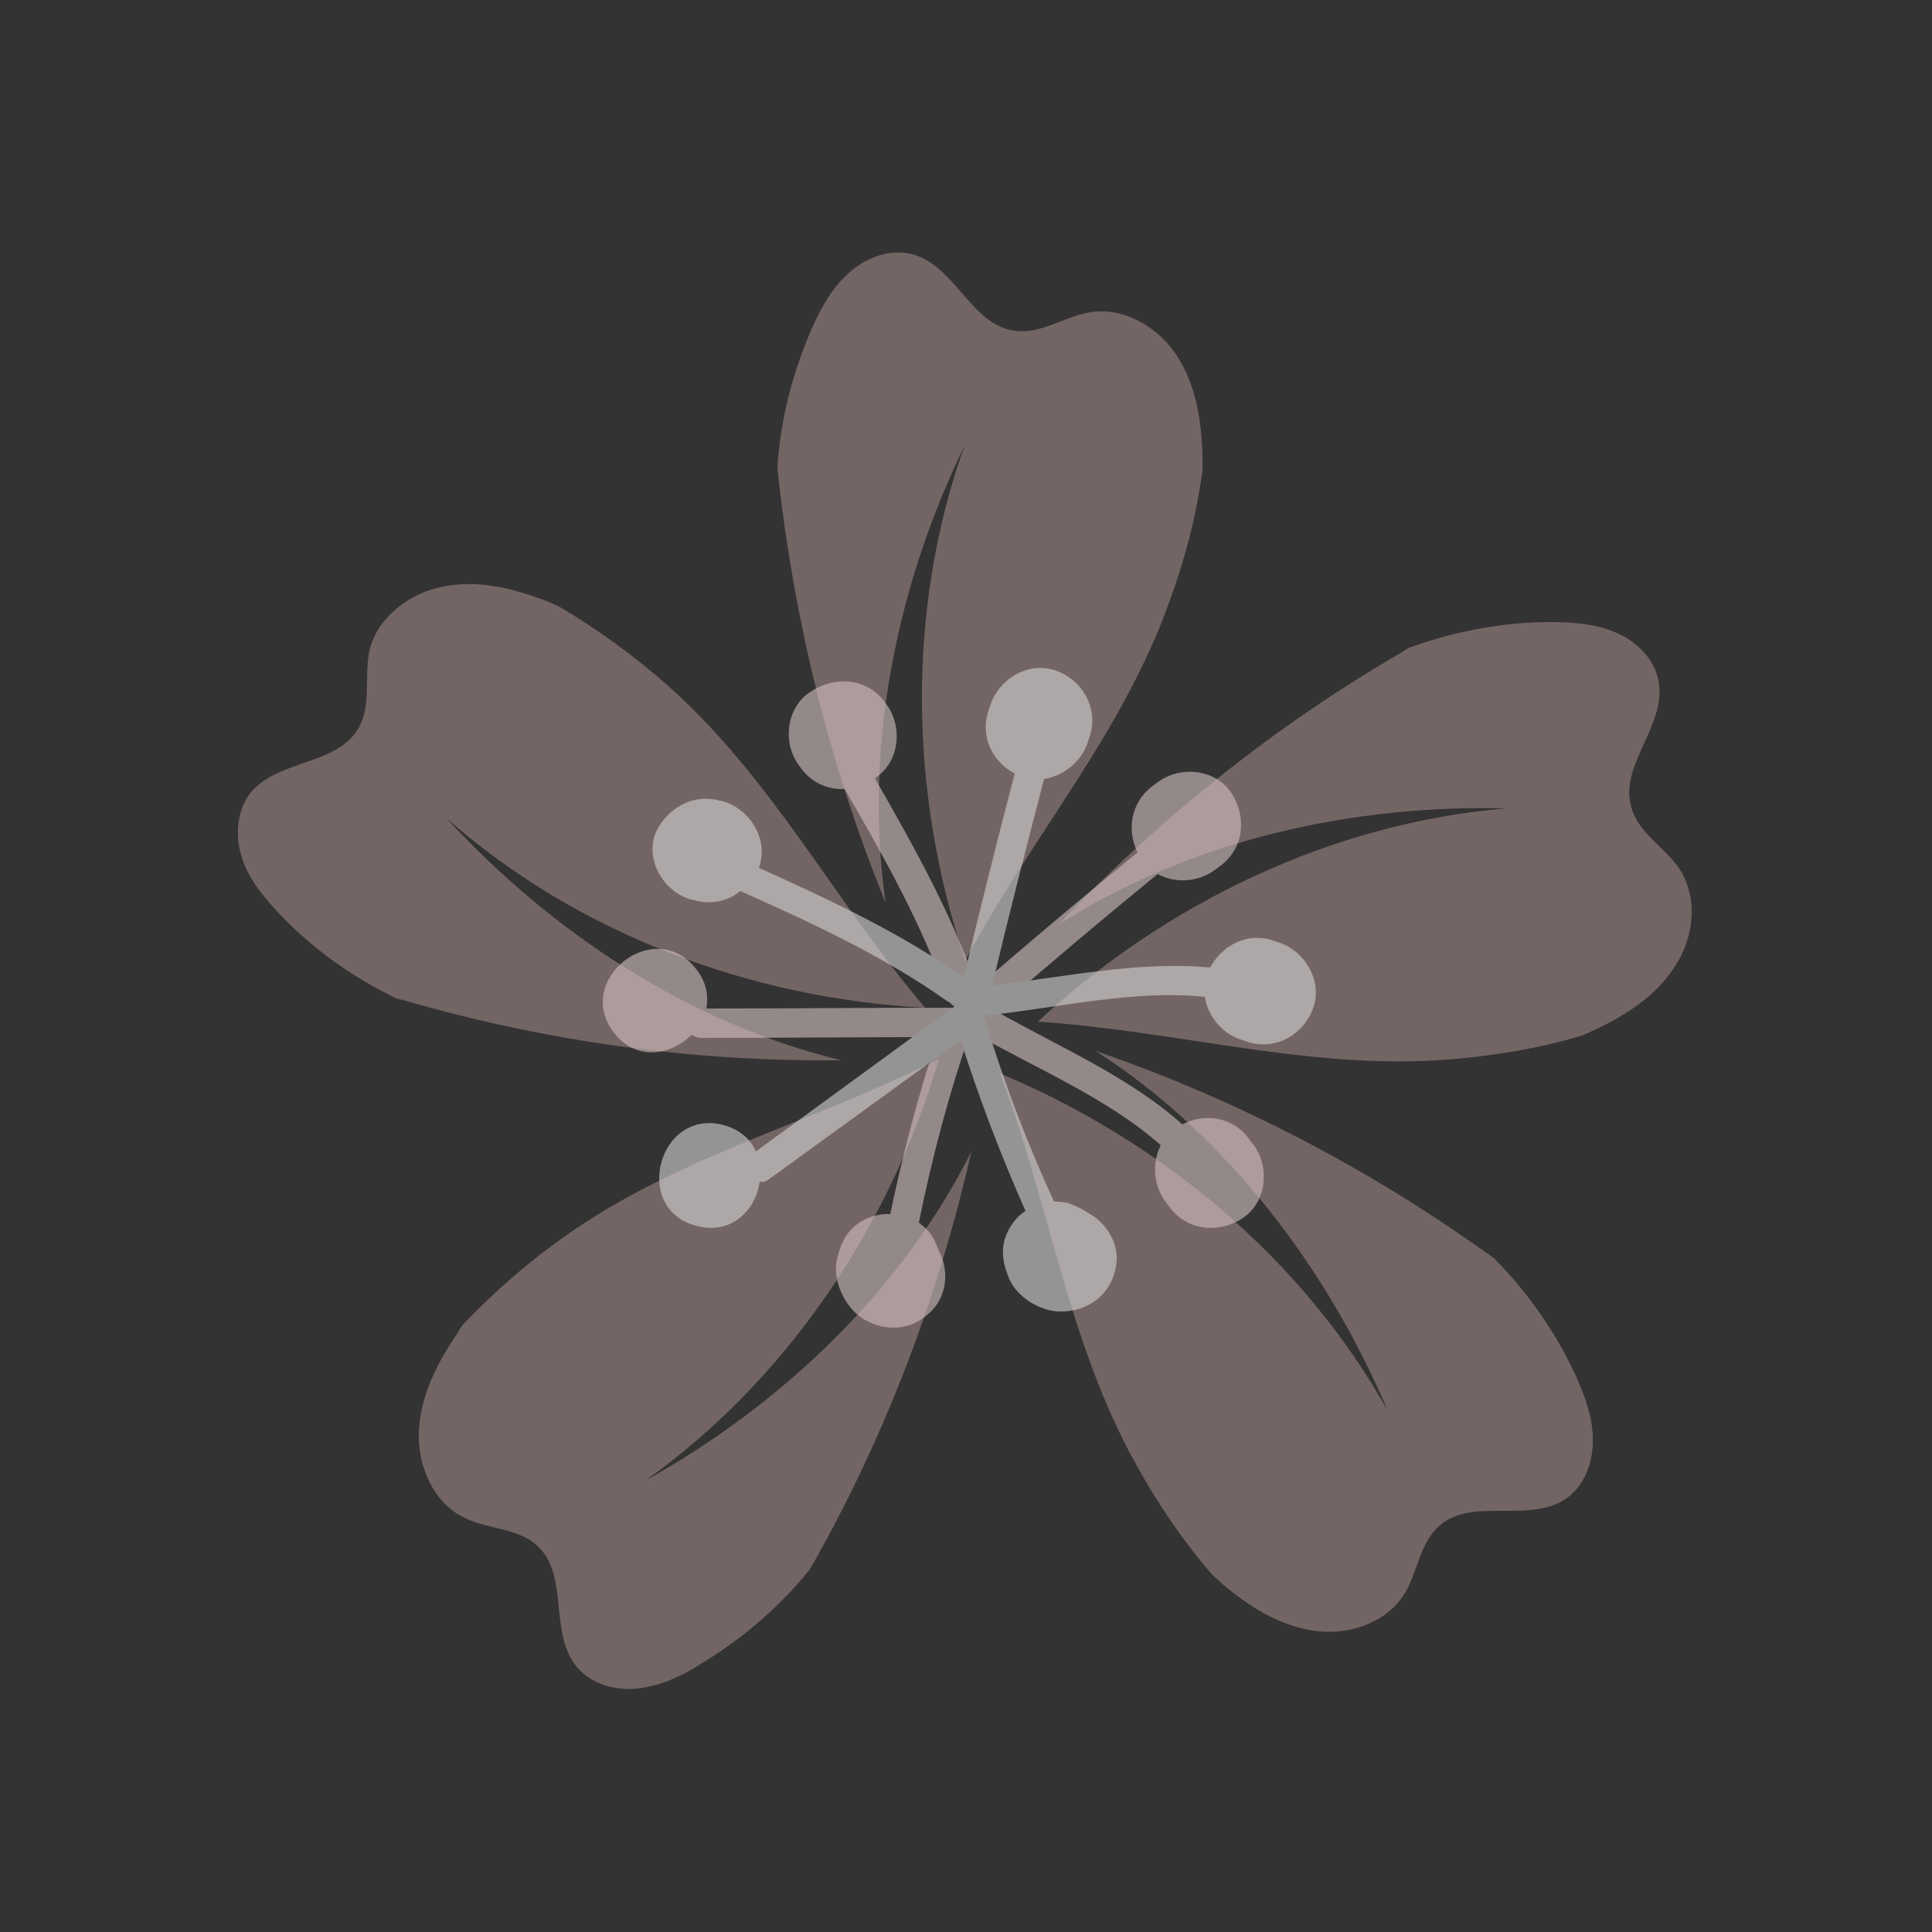 <?xml version="1.0" encoding="utf-8"?>
<!-- Generator: Adobe Illustrator 28.1.0, SVG Export Plug-In . SVG Version: 6.00 Build 0)  -->
<svg version="1.1" id="Layer_1" xmlns="http://www.w3.org/2000/svg" xmlns:xlink="http://www.w3.org/1999/xlink" x="0px" y="0px"
	 viewBox="0 0 250 250" style="enable-background:new 0 0 250 250;" xml:space="preserve">
<rect x="0" y="0" width="250" height="250" fill="#333333" stroke="none"/>
<style type="text/css">
	.st0{opacity:0.79;}
	.st1{opacity:0.4;}
	.st2{fill:#FFCFCF;}
	.st3{opacity:0.6;}
	.st4{fill:#FFE8E7;}
	.st5{fill:#FFFFFF;}
</style>
<g class="st0">
	<g class="st1">
		<g>
			<path class="st2" d="M141.8,136c16.9,10.9,29.9,28,37.8,46.6c-11-19.7-29.4-35-50.2-43.7c6.5,17.1,8.7,34.5,17.5,50.4
				c2.8,5.1,6.1,10,9.9,14.4c0.4,0.4,0.9,0.8,1.3,1.2c3.4,2.9,7.3,5.4,11.8,6.1c4.4,0.7,9.4-0.9,11.8-4.7c1.8-2.9,2-6.7,4.6-8.9
				c4.1-3.6,11.1-0.4,15.9-3.2c2.6-1.5,3.9-4.6,3.9-7.6c0.1-3-1-5.9-2.2-8.6c-2.6-5.6-6.2-10.8-10.6-15.2c-0.3-0.2-0.6-0.5-1-0.7
				C176.8,151,159.8,142.2,141.8,136z"/>
		</g>
		<g>
			<path class="st2" d="M136.9,119.7c16.9-10.9,37.9-15.6,58-15.1c-22.5,1.9-44,12.2-60.6,27.6c18.2,1.2,35,6.3,53.2,4.9
				c5.8-0.5,11.6-1.4,17.2-3.1c0.6-0.2,1.1-0.5,1.6-0.7c4-1.9,8-4.4,10.4-8.2c2.5-3.7,3.1-8.9,0.6-12.7c-1.9-2.8-5.3-4.6-6.2-7.9
				c-1.6-5.3,4.2-10.3,3.6-15.8c-0.3-3-2.6-5.5-5.3-6.7c-2.7-1.3-5.8-1.5-8.8-1.5c-6.2,0-12.4,1.2-18.2,3.3c-0.4,0.2-0.7,0.4-1,0.6
				C165,93.9,150,105.9,136.9,119.7z"/>
		</g>
		<g>
			<path class="st2" d="M114.6,116.8c-2.9-19.9,1.4-41,10.2-59.1c-7.6,21.3-7.1,45.2,0.1,66.6c8.6-16.1,20.3-29.3,26.4-46.4
				c2-5.4,3.5-11.1,4.3-17c0-0.6,0-1.2,0-1.8c-0.1-4.5-0.8-9.1-3.2-12.9s-6.9-6.5-11.3-5.8c-3.3,0.5-6.4,2.9-9.8,2.4
				c-5.5-0.7-7.6-8.1-12.9-9.8c-2.8-0.9-6,0.1-8.3,2.1c-2.3,1.9-3.8,4.6-5,7.3c-2.5,5.7-4.1,11.8-4.5,18c0,0.4,0.1,0.8,0.1,1.2
				C102.8,80.5,107.4,99.2,114.6,116.8z"/>
		</g>
		<g>
			<path class="st2" d="M108.9,137.2c-19.6-4.7-37.5-16.5-51.1-31.3c16.9,14.9,39.3,23.3,61.9,24.5c-11.8-13.9-19.7-29.6-33.3-41.7
				c-4.3-3.8-9.1-7.3-14.2-10.3c-0.6-0.2-1.1-0.5-1.7-0.7c-4.2-1.6-8.7-2.7-13.1-1.8c-4.4,0.8-8.6,4-9.6,8.3c-0.7,3.3,0.3,7-1.4,10
				c-2.7,4.8-10.4,4.1-13.9,8.3c-1.9,2.3-2.1,5.7-1.2,8.5c0.9,2.8,2.9,5.2,5,7.4c4.3,4.5,9.4,8.1,15,10.8c0.4,0.1,0.8,0.2,1.2,0.3
				C70.8,134.8,89.8,137.4,108.9,137.2z"/>
		</g>
		<g>
			<path class="st2" d="M125.7,149c-9,18-24.6,32.8-42.2,42.6c18.4-13.1,31.7-33,38-54.6c-16.3,8.3-33.4,12.4-48.3,22.9
				c-4.7,3.3-9.2,7.2-13.2,11.4c-0.4,0.5-0.7,1-1,1.5c-2.5,3.7-4.6,7.9-4.8,12.4s1.9,9.3,5.9,11.2c3,1.5,6.9,1.3,9.4,3.6
				c4.1,3.7,1.6,11,4.9,15.4c1.8,2.4,5,3.4,8,3.1c3-0.3,5.8-1.6,8.3-3.2c5.3-3.2,10.1-7.3,14-12.1c0.2-0.4,0.4-0.7,0.6-1
				C114.7,185.5,121.5,167.5,125.7,149z"/>
		</g>
	</g>
	<g class="st3">
		<path class="st4" d="M114.3,90.6l0.3,0.4c2.2,2.8,1.9,7.3-1.1,9.5c-0.1,0.1-0.2,0.1-0.3,0.2c5,8.7,9.9,17.5,13.2,26.9
			c0,0.1,0,0.1,0,0.2c6.8-5.9,13.8-11.8,20.8-17.5c-1.4-2.8-0.9-6.3,1.7-8.4l0.8-0.6c2.8-2.2,7.3-1.9,9.5,1.1c2.1,3,1.9,7.1-1.1,9.5
			l-0.8,0.6c-2.1,1.6-5.1,1.9-7.5,0.6c-7.1,5.8-14.1,11.7-21,17.7c7.9,4.5,17.3,8.5,24.2,14.7c2.8-1.5,6.4-1,8.5,1.7l0.6,0.8
			c2.2,2.8,1.9,7.3-1.1,9.5c-3,2.1-7.1,1.9-9.5-1.1l-0.6-0.8c-1.6-2-1.9-5.1-0.7-7.4c-6.8-6.1-16.7-10.2-24.3-14.6
			c-0.1-0.1-0.1-0.1-0.2-0.2h-0.1c-2.8,8.1-5,16.4-6.7,24.8c0.5,0.4,1,0.8,1.4,1.3c0.5,0.7,0.9,1.5,1.2,2.4c1.2,2.2,1.1,5.2-0.5,7.2
			c-2.4,3-6.2,3.5-9.4,1.5c-2.3-1.5-3.9-4.9-3.3-7.6c0.4-1.8,1-3.3,2.5-4.5c1.1-0.9,2.8-1.5,4.4-1.4c1.6-7.7,3.6-15.3,6.1-22.9
			c-10.2,0-20.4,0.1-30.6,0.1c-0.5,0-0.9-0.2-1.2-0.4c-2.6,2.6-7.1,3.5-10-0.2c-5.4-6.8,5.1-15.2,10.5-8.4c1.4,1.7,1.7,3.5,1.4,5.2
			c10.7,0,21.4-0.1,32-0.1l0,0c0.1,0,0.1-0.1,0.2-0.1c-0.4-0.2-0.7-0.5-0.9-1c-3.3-9.5-8.3-18.4-13.4-27.2c-2,0.1-4.1-0.7-5.5-2.5
			l-0.3-0.4c-2.2-2.8-1.9-7.3,1.1-9.5C107.8,87.4,112,87.7,114.3,90.6z"/>
		<path class="st5" d="M93.1,103.6l0.5,0.1c3.4,1,5.8,4.8,4.7,8.3c0,0.1-0.1,0.2-0.1,0.3c9.1,4.1,18.3,8.4,26.4,14.1
			c0.1,0,0.1,0.1,0.1,0.1c2.1-8.8,4.3-17.6,6.6-26.4c-2.8-1.5-4.4-4.6-3.5-7.8l0.3-0.9c1-3.4,4.8-5.8,8.3-4.7
			c3.5,1.1,5.7,4.7,4.7,8.3l-0.3,0.9c-0.7,2.5-3.1,4.5-5.7,4.9c-2.3,8.9-4.6,17.7-6.7,26.7c9-1,19-3.2,28.2-2.3
			c1.5-2.8,4.6-4.5,7.8-3.6l0.9,0.3c3.4,1,5.8,4.8,4.7,8.3c-1.1,3.5-4.7,5.7-8.3,4.7l-0.9-0.3c-2.5-0.7-4.5-3-4.9-5.6
			c-9.1-1-19.5,1.5-28.3,2.4c-0.1,0-0.2,0-0.3,0c0,0,0,0,0,0.1c2.5,8.2,5.5,16.2,9.1,24c0.6,0,1.3,0,1.9,0.2
			c0.8,0.3,1.7,0.7,2.4,1.2c2.2,1.1,3.9,3.6,3.8,6.1c-0.2,3.8-3,6.5-6.8,6.7c-2.8,0.2-6-1.7-7.1-4.2c-0.7-1.7-1.1-3.3-0.6-5.1
			c0.4-1.4,1.4-2.9,2.7-3.7c-3.2-7.2-6-14.6-8.4-22.1c-8.3,6-16.5,12-24.8,18c-0.4,0.3-0.8,0.4-1.2,0.3c-0.5,3.7-3.7,7-8.3,5.7
			c-8.3-2.3-4.7-15.3,3.7-13c2.1,0.6,3.5,1.9,4.1,3.4c8.6-6.3,17.3-12.6,25.9-18.9c0,0,0,0,0-0.1s0-0.1,0.1-0.2
			c-0.4,0.1-0.8,0-1.3-0.3c-8.2-5.8-17.5-10.1-26.7-14.2c-1.6,1.3-3.7,1.8-5.9,1.2l-0.5-0.1c-3.4-1-5.8-4.8-4.7-8.3
			C86,104.8,89.5,102.6,93.1,103.6z"/>
	</g>
</g>
</svg>
